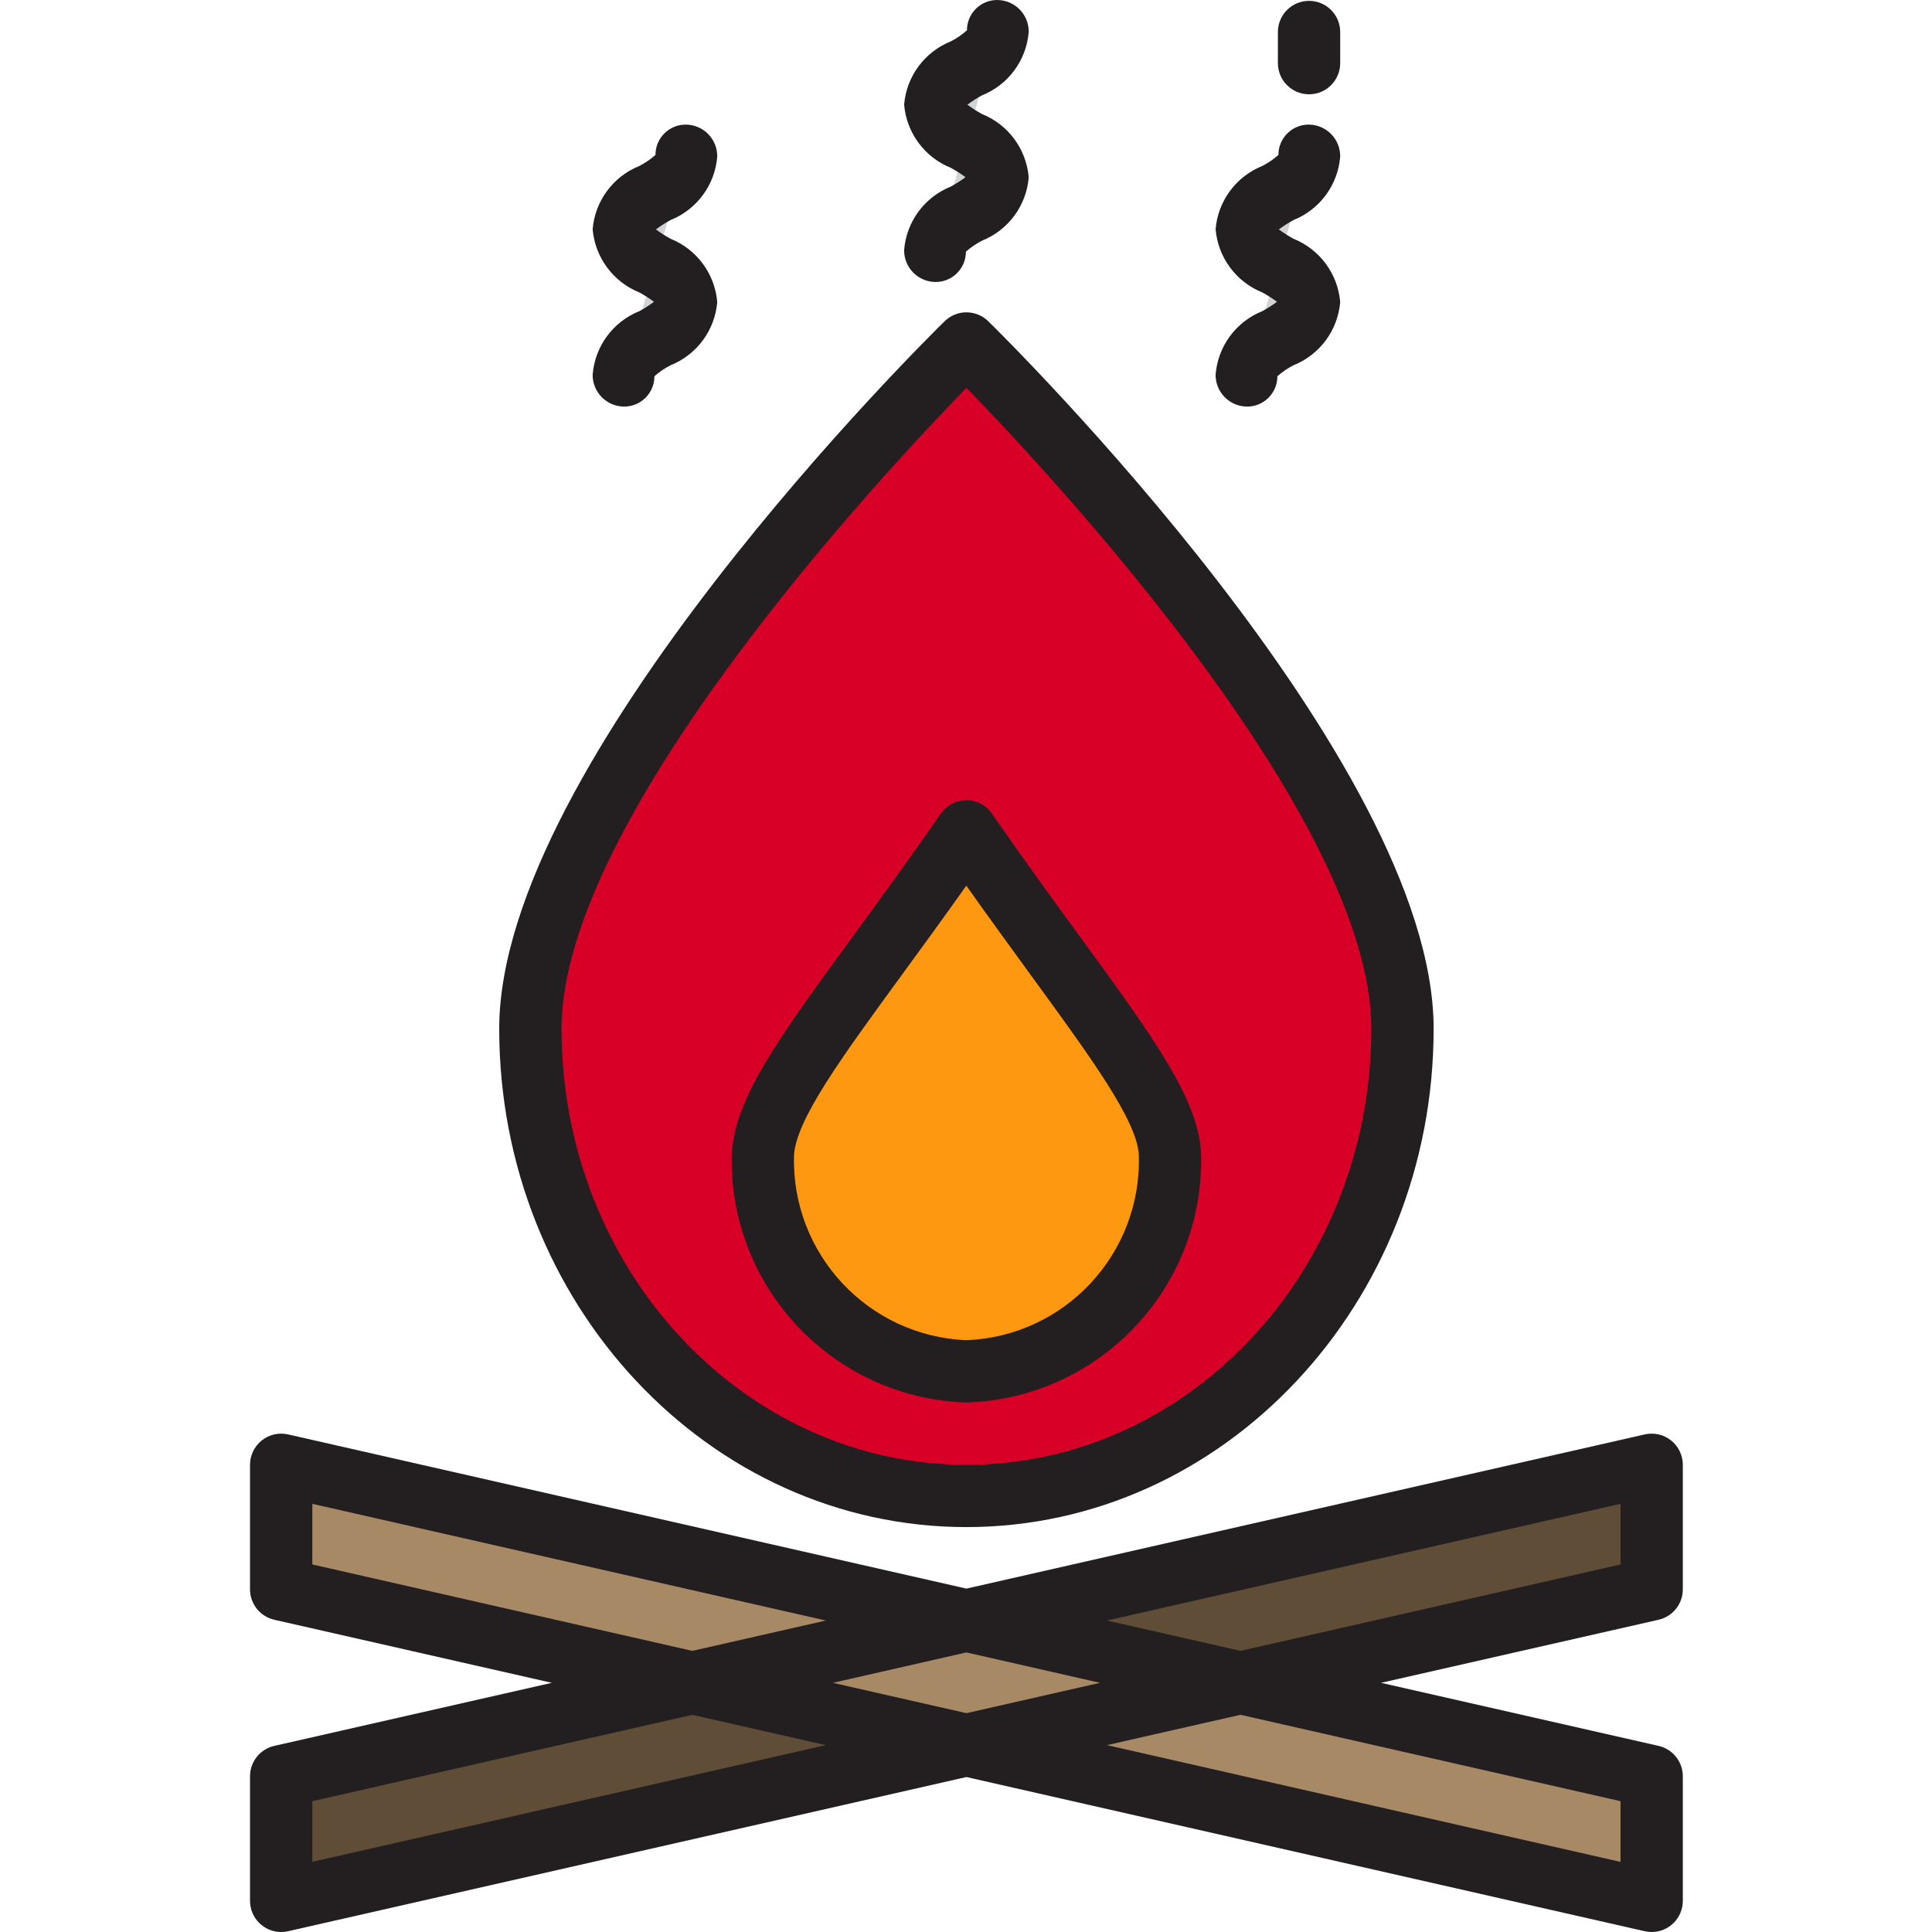 <svg height="496pt" viewBox="-64 0 496 496.218" width="496pt" xmlns="http://www.w3.org/2000/svg"><path d="m296.109 264.219c0 66.27-50.145 120-112 120s-112-53.73-112-120c0-66.273 112-176 112-176s112 109.727 112 176zm0 0" fill="#d80027"/><path d="m184.109 352.219c-29.867-1.098-53.227-26.129-52.266-56 .961-16 22.801-40.137 52.234-82.695 29.473 42.637 51.336 66.863 52.305 83 .828 29.77-22.508 54.637-52.273 55.695zm0 0" fill="#ff9811"/><path d="m360.109 408.219-352 80v-32l352-80zm0 0" fill="#5f4d37"/><path d="m8.109 408.219 352 80v-32l-352-80zm0 0" fill="#a78966"/><path d="m192.109 8.219c0 9.32-16 9.32-16 18.648 0 9.328 16 9.352 16 18.672 0 9.32-16 9.344-16 18.68" fill="#d1d3d4"/><path d="m112.109 40.219c0 9.32-16 9.32-16 18.648 0 9.328 16 9.336 16 18.672 0 9.336-16 9.344-16 18.68" fill="#d1d3d4"/><path d="m272.109 40.219c0 9.32-16 9.32-16 18.648 0 9.328 16 9.336 16 18.672 0 9.336-16 9.344-16 18.68" fill="#d1d3d4"/><g fill="#231f20"><path d="m184.109 392.219c66.168 0 120-57.426 120-128 0-68.801-109.727-177.137-114.398-181.711-3.113-3.051-8.09-3.051-11.203 0-4.672 4.574-114.398 112.91-114.398 181.711 0 70.574 53.832 128 120 128zm0-292.625c22.398 23.023 104 110.68 104 164.625 0 61.758-46.656 112-104 112s-104-50.242-104-112c0-53.906 81.602-141.602 104-164.625zm0 0"/><path d="m184.109 360.219c34.363-1.078 61.344-29.812 60.254-64.176-.797-13.953-12.246-29.602-31.141-55.52-6.738-9.234-14.355-19.672-22.562-31.547-1.492-2.16-3.953-3.449-6.578-3.449-2.629 0-5.086 1.289-6.582 3.449-8.254 11.945-15.91 22.402-22.672 31.68-18.793 25.723-30.137 41.25-30.984 55.562-.961 34.285 25.98 62.898 60.266 64zm-16.359-110.137c5-6.84 10.48-14.344 16.328-22.609 5.809 8.211 11.246 15.664 16.207 22.48 16 21.93 27.551 37.77 28.098 46.57.871 25.367-18.91 46.68-44.273 47.695-25.285-1.039-45.027-22.227-44.281-47.52.555-9.145 12.031-24.855 27.922-46.617zm0 0"/><path d="m368.109 408.219v-32c0-2.434-1.109-4.734-3.012-6.254-1.902-1.52-4.391-2.086-6.766-1.547l-174.223 39.602-174.223-39.602c-2.375-.539-4.863.027-6.766 1.547-1.902 1.52-3.012 3.82-3.012 6.254v32c0 3.734 2.582 6.969 6.223 7.801l71.281 16.199-71.281 16.199c-3.641.828-6.223 4.066-6.223 7.801v32c0 4.418 3.582 8 8 8 .598 0 1.191-.066 1.777-.199l174.223-39.602 174.223 39.602c.582.133 1.18.199 1.777.199 4.418 0 8-3.582 8-8v-32c0-3.734-2.582-6.973-6.223-7.801l-71.281-16.199 71.281-16.199c3.641-.832 6.223-4.066 6.223-7.801zm-352-6.402v-15.574l131.902 29.977-34.301 7.793zm168 22.594 34.297 7.809-34.297 7.793-34.297-7.793zm-168 53.785v-15.578l97.602-22.176 34.301 7.777zm336-15.578v15.594l-131.906-29.992 34.305-7.793zm0-60.801-97.602 22.195-34.305-7.793 131.906-29.977zm0 0"/><path d="m168.109 64.219c-.051 4.445 3.488 8.105 7.938 8.207 2.09.047 4.109-.754 5.602-2.223 1.492-1.465 2.332-3.469 2.324-5.562 1.254-1.113 2.645-2.062 4.137-2.824 6.762-2.707 11.41-9.008 12-16.27-.609-7.25-5.25-13.539-12-16.258-1.305-.711-2.559-1.516-3.754-2.398 1.191-.887 2.441-1.688 3.746-2.402 6.766-2.703 11.418-9.008 12.008-16.27.051-4.445-3.484-8.109-7.93-8.215-2.09-.051-4.113.75-5.609 2.215-1.492 1.469-2.332 3.473-2.324 5.566-1.262 1.121-2.66 2.078-4.16 2.848-6.742 2.711-11.379 8.992-11.977 16.234.609 7.246 5.254 13.531 12 16.246 1.309.711 2.566 1.512 3.758 2.402-1.195.887-2.449 1.688-3.758 2.398-6.773 2.715-11.422 9.031-12 16.305zm0 0"/><path d="m88.109 96.219c-.051 4.445 3.488 8.105 7.938 8.207 2.09.047 4.109-.754 5.602-2.223 1.492-1.465 2.332-3.469 2.324-5.562 1.254-1.113 2.645-2.062 4.137-2.824 6.754-2.703 11.398-8.988 12-16.238-.609-7.25-5.25-13.539-12-16.258-1.305-.711-2.559-1.512-3.754-2.398 1.191-.887 2.441-1.688 3.746-2.398 6.777-2.711 11.43-9.031 12.008-16.305.051-4.445-3.484-8.109-7.93-8.215-2.09-.051-4.113.75-5.609 2.215-1.492 1.469-2.332 3.473-2.324 5.566-1.262 1.121-2.66 2.078-4.16 2.848-6.742 2.711-11.379 8.992-11.977 16.234.609 7.246 5.254 13.531 12 16.246 1.309.711 2.566 1.512 3.758 2.402-1.195.887-2.449 1.688-3.758 2.398-6.773 2.715-11.422 9.031-12 16.305zm0 0"/><path d="m248.109 96.219c-.051 4.445 3.488 8.105 7.938 8.207 2.09.047 4.109-.754 5.602-2.223 1.492-1.465 2.332-3.469 2.324-5.562 1.254-1.113 2.645-2.062 4.137-2.824 6.754-2.703 11.398-8.988 12-16.238-.609-7.25-5.25-13.539-12-16.258-1.305-.711-2.559-1.512-3.754-2.398 1.191-.887 2.441-1.688 3.746-2.398 6.777-2.711 11.43-9.031 12.008-16.305.051-4.445-3.484-8.109-7.93-8.215-2.09-.051-4.113.75-5.609 2.215-1.492 1.469-2.332 3.473-2.324 5.566-1.262 1.121-2.66 2.078-4.16 2.848-6.742 2.711-11.379 8.992-11.977 16.234.609 7.246 5.254 13.531 12 16.246 1.309.711 2.566 1.512 3.758 2.402-1.195.887-2.449 1.688-3.758 2.398-6.773 2.715-11.422 9.031-12 16.305zm0 0"/><path d="m272.109 24.219c4.418 0 8-3.582 8-8v-8c0-4.418-3.582-8-8-8s-8 3.582-8 8v8c0 4.418 3.582 8 8 8zm0 0"/></g></svg>